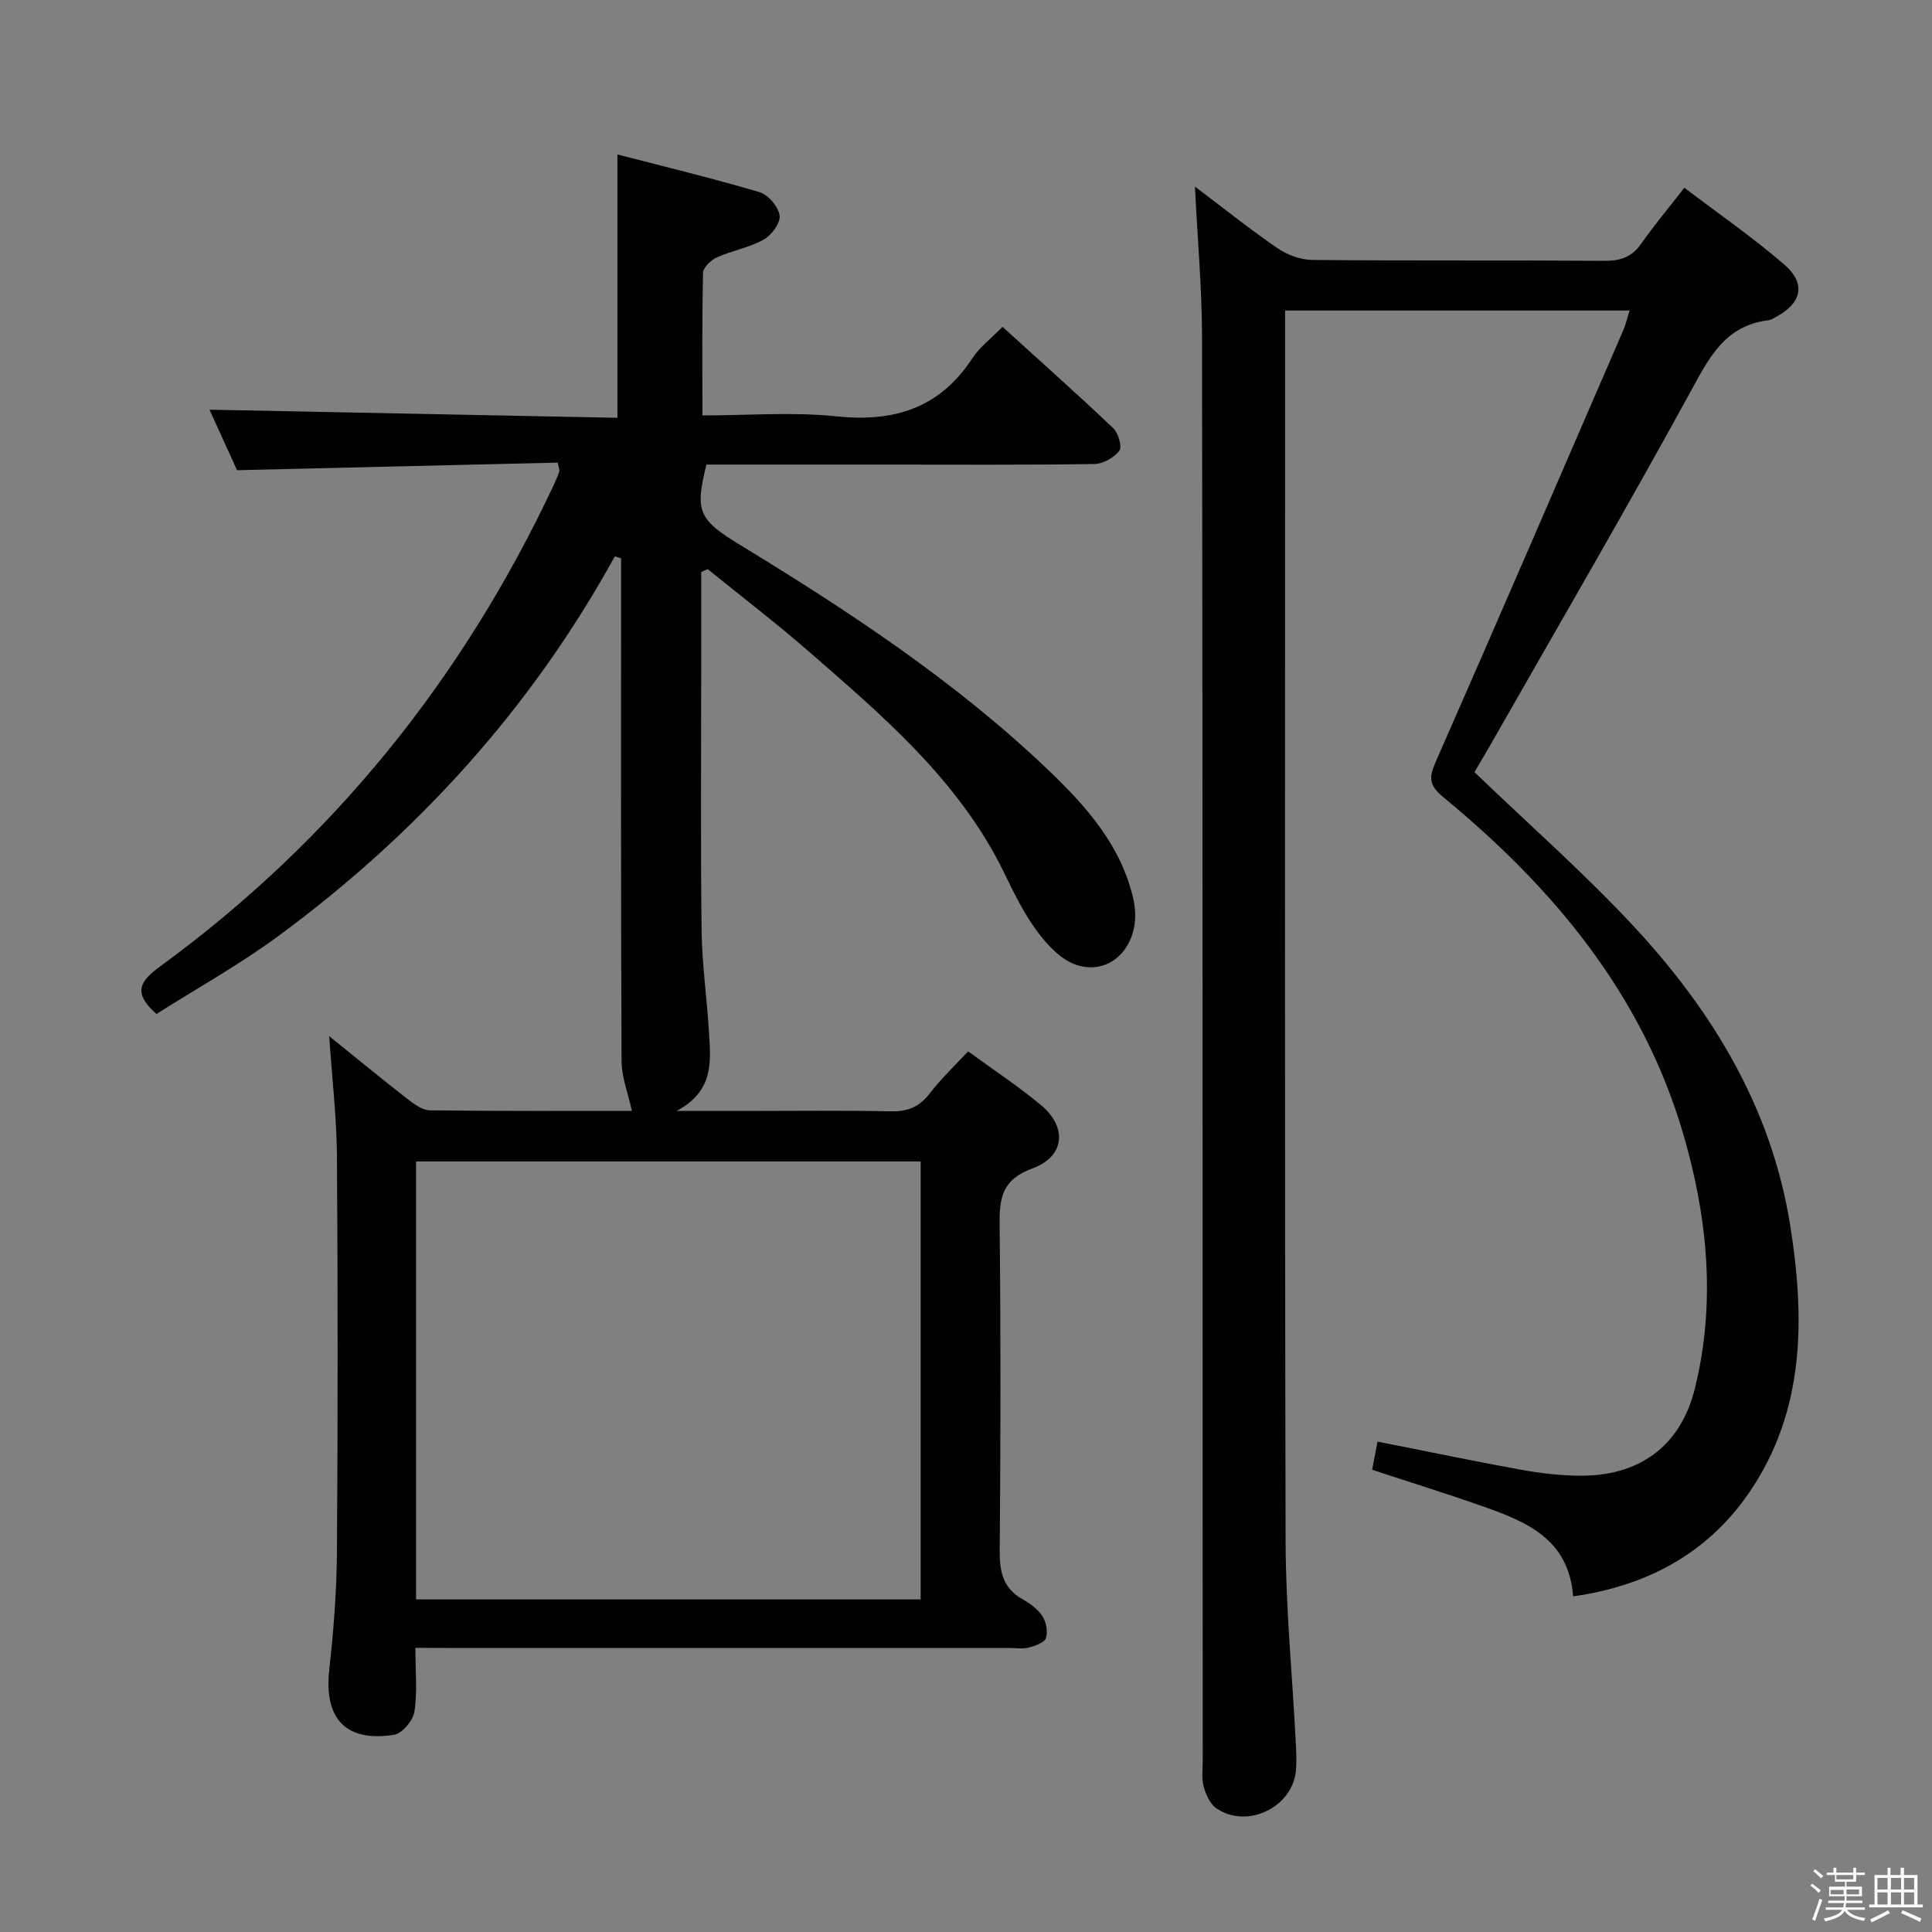 <svg enable-background="new 0 0 400 400" viewBox="0 0 400 400" xmlns="http://www.w3.org/2000/svg"><rect x="0" y="0" width="400" height="400" fill="#808080" stroke="none"/><path d="m374.8 390.4.4-.4c.7.5 1.3 1 1.8 1.4l-.5.5c-.5-.6-1.1-1.1-1.7-1.5zm1 7.3-.6-.3c.5-1.4 1.1-2.8 1.5-4.3.2.1.4.2.6.3-.5 1.3-1 2.8-1.5 4.3zm-.4-10.3.4-.4c.4.3 1 .8 1.7 1.4l-.5.5c-.4-.5-1-1-1.6-1.5zm2.5.3h1.7v-1h.6v1h3.5v-1h.6v1h1.8v.5h-1.8v1.4h-2v1h3.2v2h-3.2v.9h3.3v.5h-3.4c0 .3-.1.6-.1.9h4v.5h-3.7c.7.9 1.9 1.5 3.8 1.7-.1.2-.2.4-.3.6-2.1-.4-3.5-1.1-4-2.1-.4 1-1.8 1.7-4 2.2-.1-.2-.2-.4-.3-.6 2.1-.4 3.4-1 3.8-1.8h-3.4v-.5h3.6c.1-.3.1-.6.2-.9h-3.3v-.5h3.4c0-.3 0-.6 0-.9h-3.2v-2h3.3v-1h-2.1v-1.4h-1.7v-.5zm1.1 3.5v1h2.7c0-.3 0-.4 0-.4 0-.2 0-.2 0-.2 0-.1 0-.2 0-.3h-2.7zm1.2-3v.9h3.5v-.9zm4.7 3h-2.6v.6.4h2.6z" fill="#fbfafc"/><path d="m393.6 386.7h.6v1.5h2.8v6.1h1.1v.6h-11.1v-.6h1.1v-6.1h2.7v-1.5h.6v1.5h2.1v-1.5zm-2.7 8.8.4.6c-1.2.6-2.5 1.3-3.8 1.9-.1-.2-.2-.4-.3-.6 1.2-.6 2.5-1.2 3.7-1.9zm-2.2-6.7v2.4h2.1v-2.4zm0 3v2.5h2.1v-2.5zm2.8-3v2.4h2.1v-2.4zm0 3v2.5h2.1v-2.5zm6 6.1c-1.4-.7-2.7-1.3-3.9-1.8l.3-.6c1.5.6 2.7 1.2 3.9 1.7zm-1.2-9.1h-2.1v2.4h2.1zm-2.1 3v2.5h2.1v-2.5z" fill="#fbfafc"/><g fill="#010100"><path d="m86 341.17c0 4.93.44 9.16-.2 13.22-.29 1.83-2.52 4.5-4.19 4.77-10.06 1.61-14.57-3.37-13.44-13.48.9-8.08 1.53-16.24 1.59-24.37.19-27.32.19-54.65 0-81.98-.06-7.95-1-15.89-1.6-24.8 5.72 4.61 10.88 8.86 16.16 12.96 1.37 1.07 3.1 2.37 4.67 2.39 14.27.18 28.54.11 41.84.11-.78-3.59-2.12-6.92-2.14-10.26-.16-32.99-.1-65.98-.1-98.97 0-1.72 0-3.45 0-5.17-.43-.13-.86-.27-1.3-.4-17.32 31.48-40.89 57.41-69.64 78.59-8.12 5.98-17.01 10.92-25.25 16.15-5.17-4.48-3.19-6.96.71-9.81 35.83-26.16 62.75-59.66 81.56-99.76.42-.9.81-1.81 1.13-2.74.09-.26-.1-.63-.33-1.84-21.9.52-43.94 1.04-66.39 1.57-1.87-4.1-4-8.76-5.71-12.53 28.08.56 56.36 1.12 84.47 1.68 0-18.55 0-36.13 0-54.52 9.53 2.47 19.56 4.89 29.44 7.81 1.79.53 3.88 3.02 4.13 4.84.21 1.53-1.67 4.08-3.3 4.98-2.99 1.66-6.54 2.27-9.69 3.68-1.23.55-2.83 2.08-2.86 3.2-.23 9.63-.13 19.27-.13 29.52 9.54 0 18.72-.76 27.72.19 11.97 1.25 21.4-1.69 28.17-12.03 1.52-2.32 3.88-4.09 6.24-6.5 7.78 7.07 15.46 13.89 22.9 20.96 1.07 1.01 1.91 3.88 1.28 4.7-1.09 1.44-3.38 2.71-5.19 2.74-14.33.22-28.66.12-42.99.12-12.47 0-24.94 0-37.3 0-2.44 9.74-1.59 11.42 6.96 16.63 22.62 13.78 44.72 28.34 63.95 46.73 7.83 7.49 15.05 15.65 17.51 26.74 1.92 8.67-4.19 15.96-11.78 13.5-3.14-1.02-6.01-4.07-8.1-6.87-2.76-3.7-4.84-7.96-6.87-12.15-9.3-19.14-25.11-32.51-40.69-46.07-6.71-5.84-13.8-11.25-20.71-16.86-.45.19-.9.38-1.35.57v19.8c0 18.16-.15 36.33.08 54.48.09 7.13 1.14 14.24 1.55 21.38.33 5.76 1.02 11.77-6.71 15.94h13.84c10.16 0 20.33-.14 30.49.08 3.51.08 5.93-.92 8.07-3.72 2.31-3.01 5.12-5.65 7.94-8.7 5.16 3.77 10.29 7.16 15.01 11.06 5.59 4.63 5.05 10.72-1.72 13.19-6.22 2.26-6.83 6.05-6.77 11.65.25 22.49.21 44.99.02 67.48-.04 4.35.67 7.75 4.69 10.03 1.56.88 3.19 2.05 4.14 3.51.79 1.22 1.18 3.24.73 4.57-.33.96-2.24 1.61-3.57 1.95-1.25.33-2.65.08-3.98.08-38.82 0-77.65 0-116.47 0-1.96-.02-3.93-.02-6.52-.02zm.14-10.03h104.47c0-30.52 0-60.59 0-90.67-35.02 0-69.71 0-104.47 0z"/><path d="m337.4 64.29c-24 0-47.3 0-71.33 0v5.37c0 83.15-.1 166.3.1 249.45.03 13.78 1.38 27.56 2.09 41.34.1 1.99.22 4.01.06 5.99-.6 7.68-10.01 12.32-16.47 7.97-1.32-.89-2.19-2.88-2.64-4.53-.47-1.71-.2-3.64-.2-5.47-.03-98.15 0-196.3-.14-294.44-.01-10.23-.94-20.46-1.47-31.34 5.95 4.49 11.39 8.85 17.13 12.78 2.03 1.39 4.78 2.39 7.21 2.41 20.16.19 40.33.03 60.49.18 3.3.02 5.63-.79 7.56-3.54 2.67-3.8 5.66-7.38 8.94-11.59 7.01 5.33 14.11 10.24 20.62 15.84 4.68 4.03 3.7 8.11-1.8 10.99-.44.23-.89.54-1.37.6-9.21 1.08-12.46 8.03-16.4 15.21-13.41 24.5-27.49 48.64-41.32 72.91-1.14 2-2.33 3.97-3.19 5.44 11.26 10.83 22.66 20.84 32.95 31.9 16.34 17.56 28.53 37.64 32.4 61.81 3.08 19.26 3.14 38.37-8.36 55.29-8.54 12.55-20.97 19.44-36.56 21.65-.89-11.82-9.6-15.43-18.59-18.6-7.5-2.64-15.1-5-23.02-7.61.34-1.79.73-3.83 1.11-5.83 10.02 1.98 19.87 4.03 29.75 5.83 3.91.71 7.91 1.17 11.87 1.23 12.43.17 21.12-5.98 24.11-18.15 4.35-17.7 2.62-35.37-2.46-52.69-8.47-28.89-26.87-50.87-49.61-69.61-2.98-2.46-3.08-4.01-1.63-7.31 13.1-29.78 25.98-59.66 38.9-89.51.44-1.02.68-2.13 1.27-3.97z"/></g></svg>